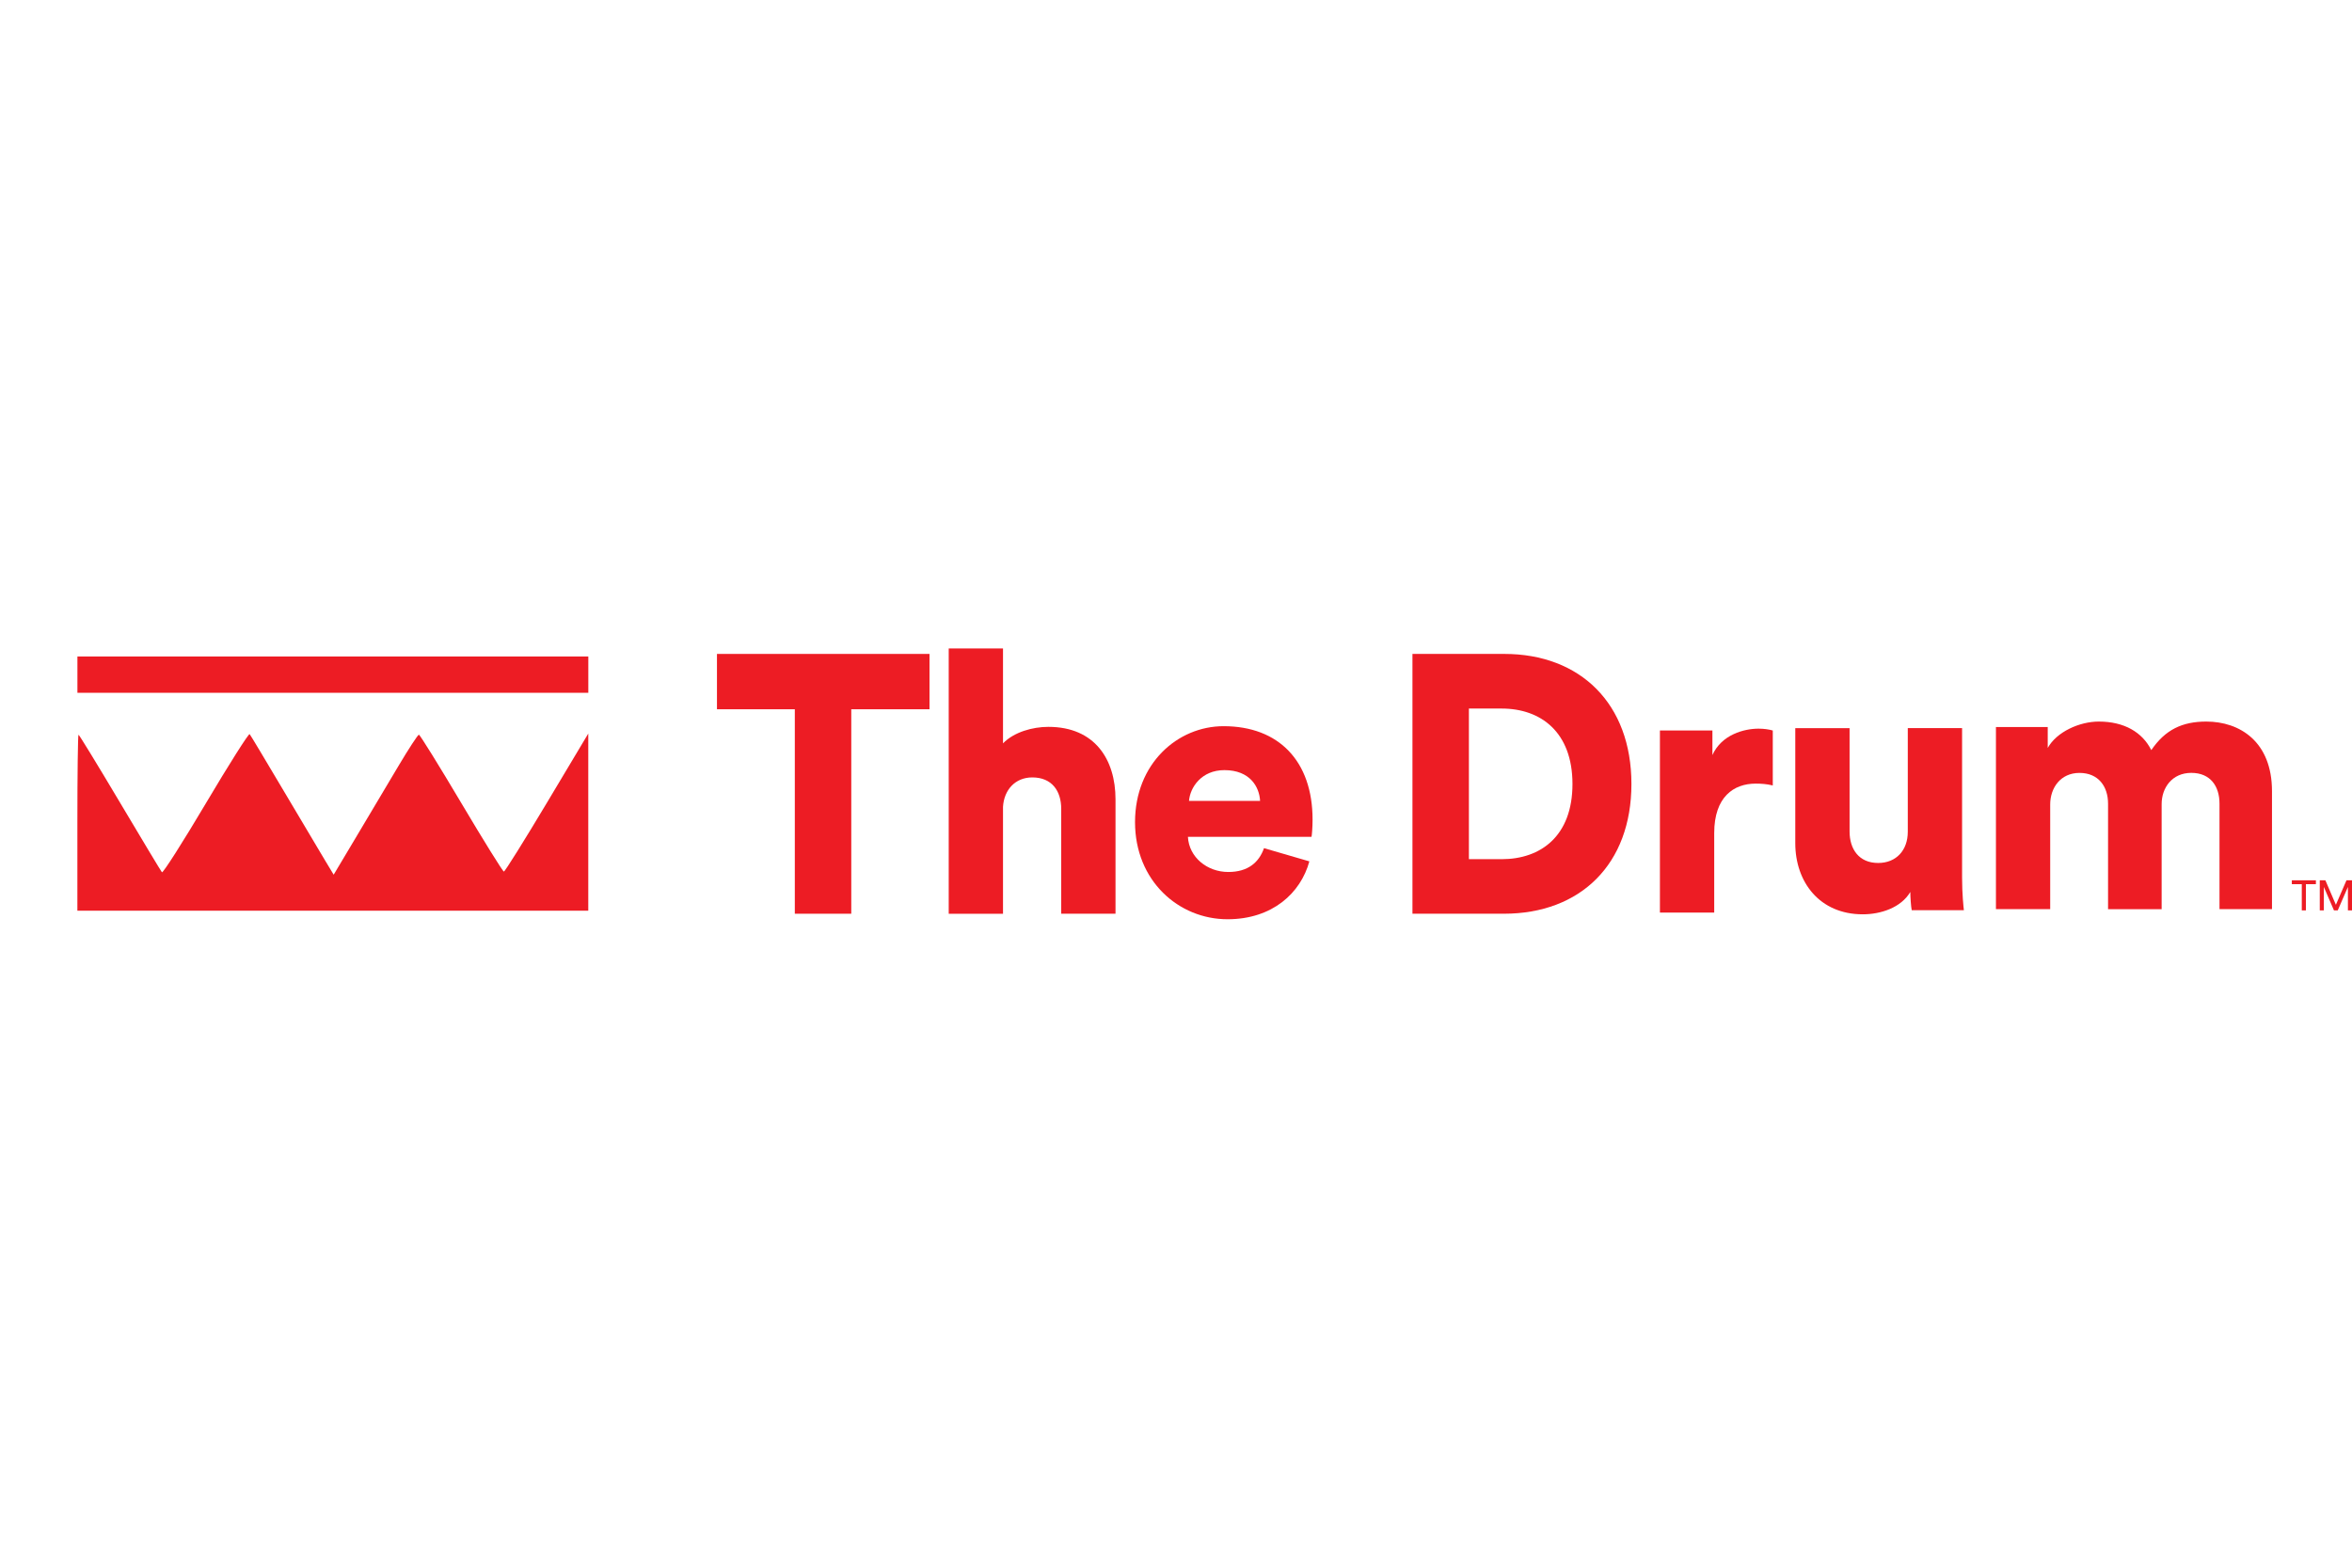<?xml version="1.0" encoding="UTF-8"?> <svg xmlns="http://www.w3.org/2000/svg" id="Layer_1" width="600" height="400" viewBox="0 0 600 400"><defs><style>.cls-1{fill-rule:evenodd;}.cls-1,.cls-2{fill:#ed1c24;stroke-width:0px;}</style></defs><path class="cls-2" d="m237.12,180.97v-14.12h-54.22v14.12h19.86v52.17h14.4v-52.17h19.95Z"></path><path class="cls-2" d="m255.87,205.84c.27-4.3,3.1-7.48,7.47-7.48,5.01,0,7.38,3.46,7.38,8.04v26.74h13.85v-29.17c0-10.19-5.28-18.51-17.13-18.51-4.01,0-8.75,1.31-11.57,4.21v-24.21h-13.85v67.69h13.85v-27.3Z"></path><path class="cls-2" d="m303.32,204.35c.27-3.46,3.19-7.85,9.02-7.85,6.56,0,8.93,4.3,9.11,7.85h-18.13Zm19.13,12.06c-1.28,3.65-4.1,6.08-9.11,6.08-5.38,0-10.02-3.74-10.3-8.97h31.53c.09-.28.27-2.43.27-4.39,0-14.96-8.66-23.84-22.69-23.84-11.75,0-22.6,9.54-22.6,24.49s11.12,24.77,23.6,24.77c11.48,0,18.68-6.73,20.87-14.77l-11.57-3.37Z"></path><path class="cls-2" d="m374.72,219.21v-38.42h8.38c9.93,0,18.04,5.98,18.04,19.26s-8.11,19.17-18.04,19.17h-8.38Zm8.93,13.93c19.5,0,32.53-12.62,32.53-33.1s-13.03-33.19-32.44-33.19h-23.42v66.28h23.33Z"></path><path class="cls-2" d="m452.23,186.39c-.91-.28-2.28-.47-3.64-.47-3.64,0-9.39,1.5-11.75,6.73v-6.26h-13.39v46.46h13.85v-20.29c0-9.26,5.01-12.62,10.57-12.62,1.37,0,2.82.09,4.37.47v-14.02Z"></path><path class="cls-2" d="m487.69,232.24h13.3c-.09-.75-.46-4.11-.46-8.32v-38.14h-13.85v26.46c0,4.67-2.91,7.95-7.56,7.95-4.92,0-7.29-3.55-7.29-8.04v-26.36h-13.85v29.36c0,9.91,6.2,18.14,17.22,18.14,4.56,0,9.75-1.68,12.12-5.7,0,1.22.18,3.83.37,4.67Z"></path><path class="cls-2" d="m523.01,231.99v-26.74c0-4.21,2.64-8.04,7.47-8.04s7.29,3.46,7.29,7.85v26.92h13.67v-26.83c0-4.11,2.64-7.95,7.56-7.95s7.2,3.46,7.2,7.85v26.92h13.39v-30.1c0-12.62-8.2-17.76-16.76-17.76-6.11,0-10.48,2.06-14.03,7.29-2.28-4.58-6.93-7.29-13.39-7.29-4.92,0-10.75,2.62-13.03,6.73v-5.33h-13.21v46.46h13.85Z"></path><path class="cls-2" d="m590.79,225.6v-.99h-6.14v.99h2.54v6.69h1.05v-6.69h2.54Z"></path><path class="cls-2" d="m600,232.29v-7.68h-1.41l-2.7,6.25-2.68-6.25h-1.43v7.68h1.04v-5.98l2.58,5.98h.96l2.6-5.98v5.98h1.04Z"></path><path class="cls-1" d="m19.75,172.14v4.63h130.33v-9.27H19.75v4.63Zm32.78,32.81c-5.92,9.98-10.97,17.9-11.22,17.61-.25-.29-5.07-8.31-10.72-17.82-5.65-9.51-10.4-17.28-10.56-17.28s-.29,10.1-.29,22.45v22.45h130.33v-45.19l-10.52,17.6c-5.79,9.68-10.74,17.61-11.01,17.61s-5.15-7.86-10.85-17.46c-5.7-9.6-10.57-17.46-10.83-17.46s-2.62,3.61-5.24,8.02c-2.62,4.41-7.41,12.45-10.63,17.86l-5.87,9.84-2.28-3.78c-1.25-2.08-5.98-10.03-10.51-17.68-4.53-7.64-8.41-14.13-8.64-14.4-.22-.28-5.25,7.66-11.17,17.64Z"></path></svg> 
